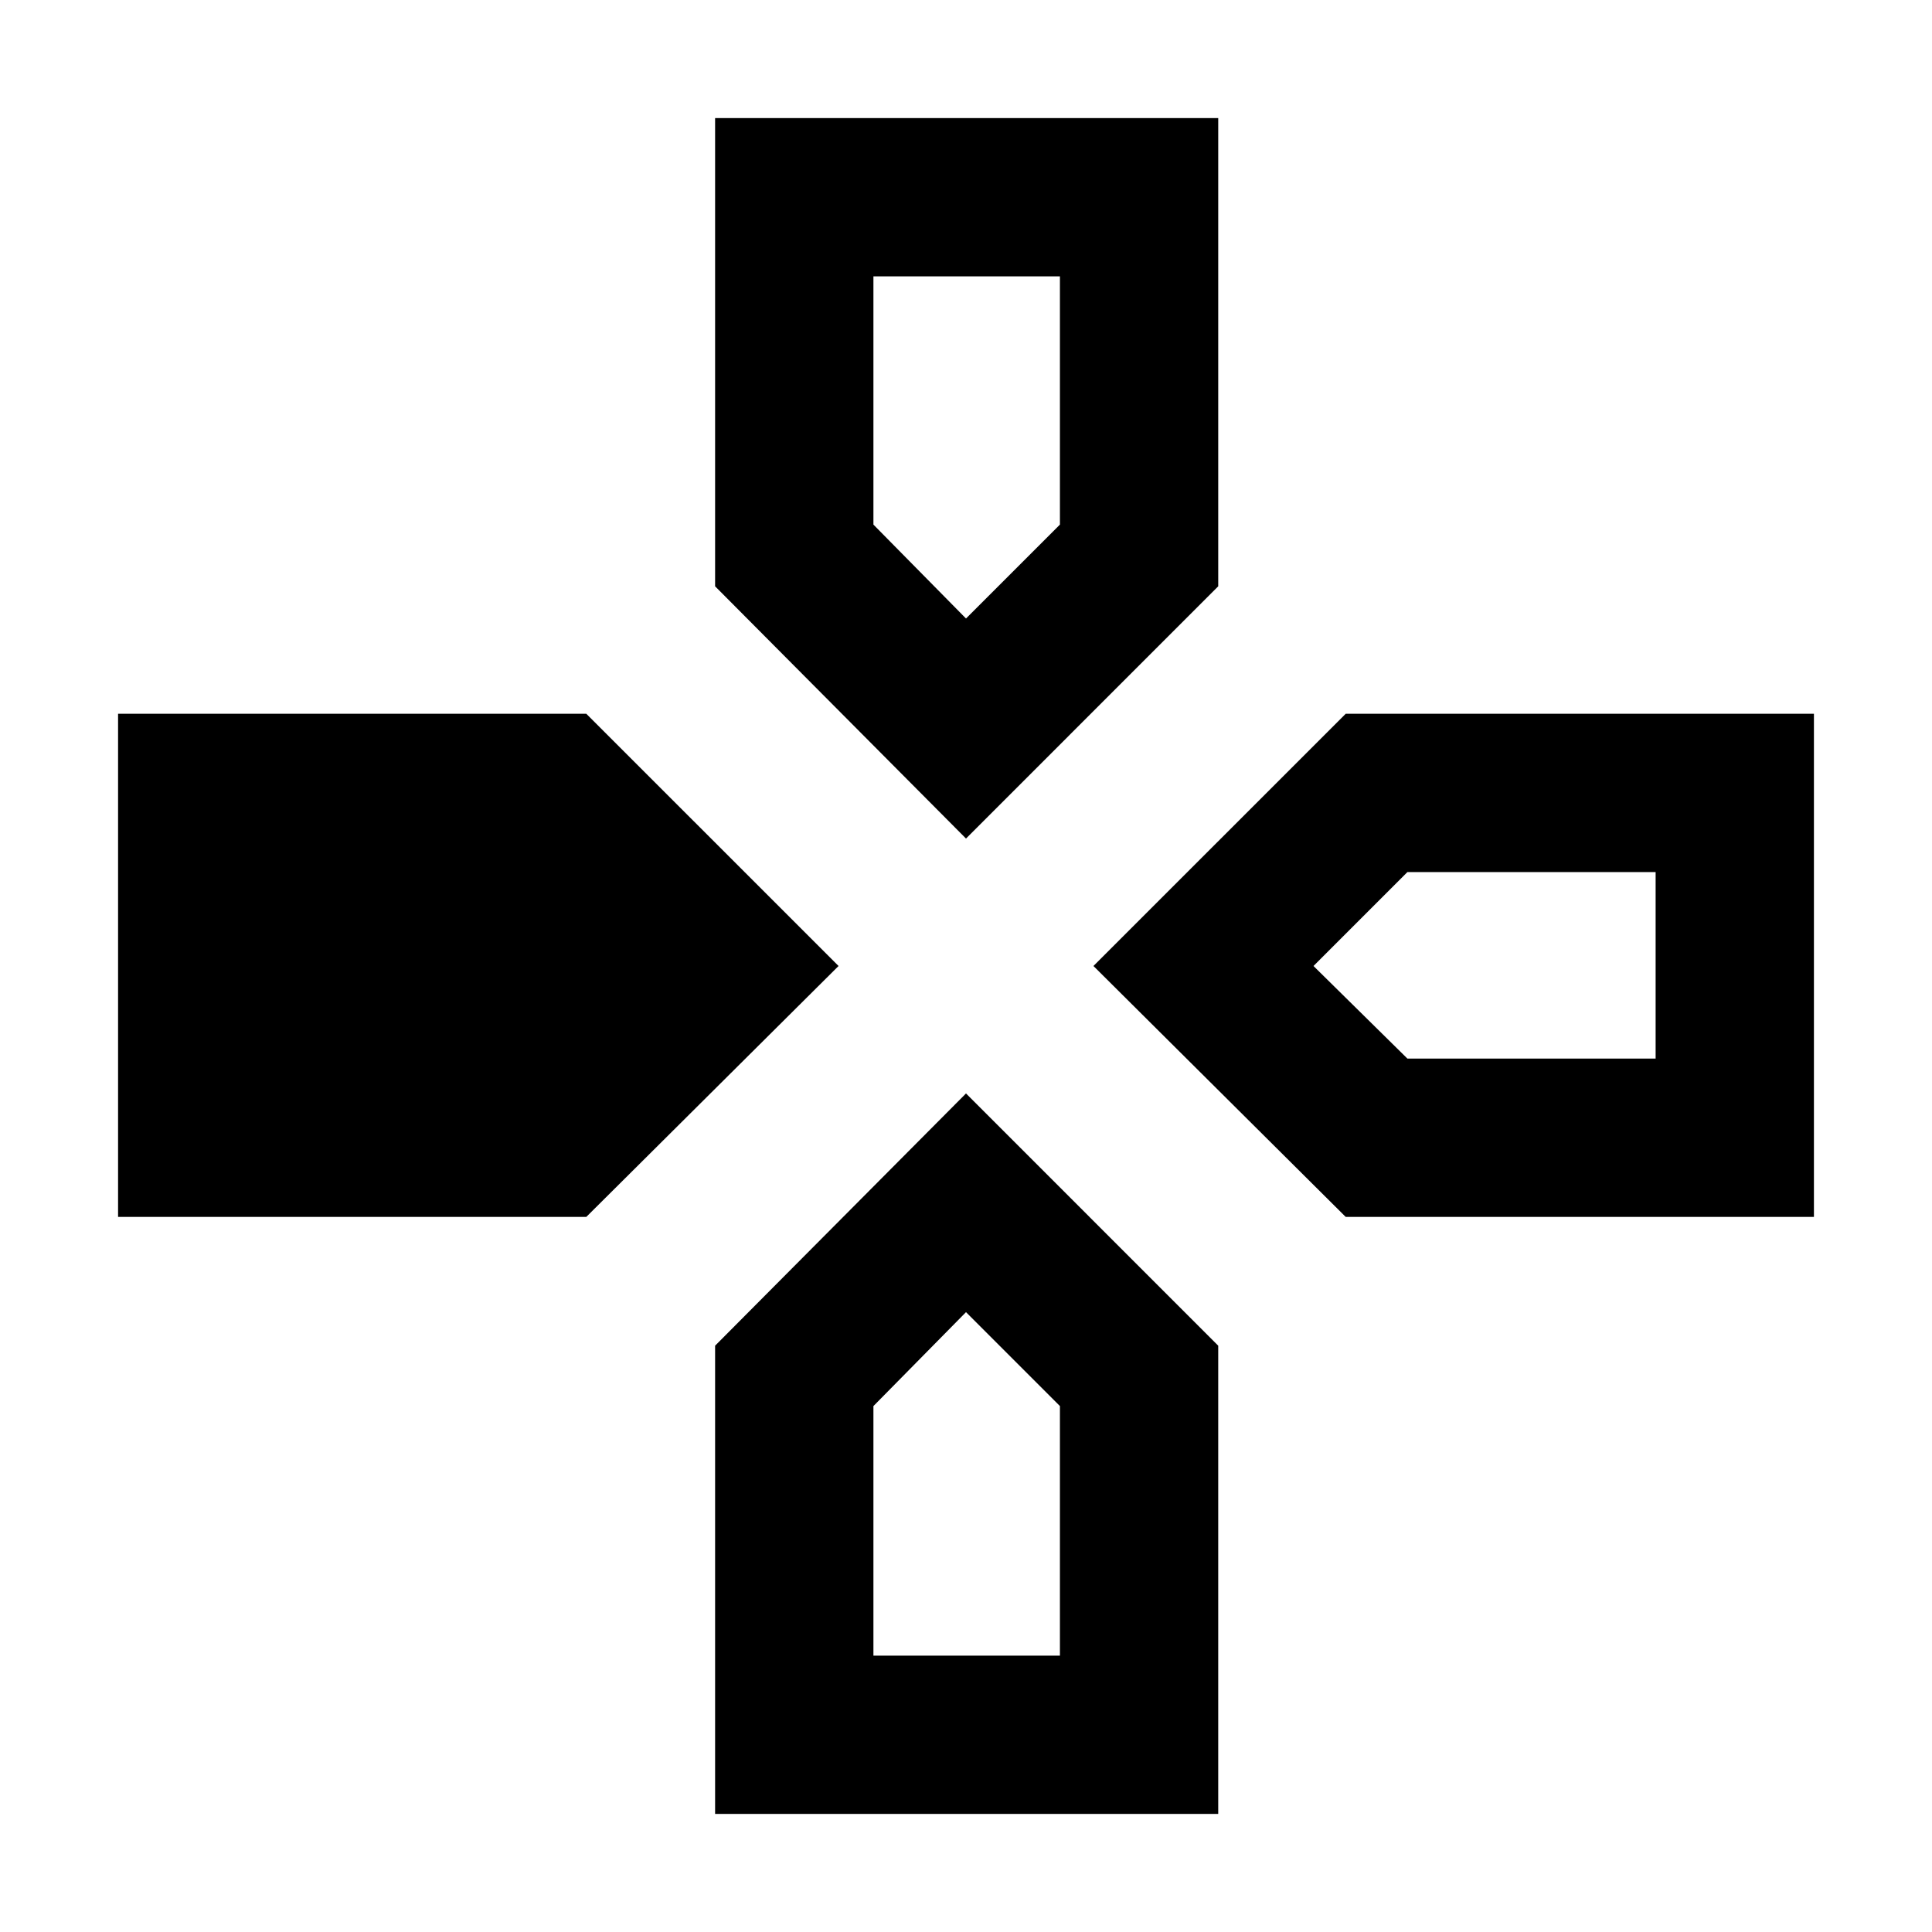 <svg xmlns="http://www.w3.org/2000/svg" height="40" viewBox="0 -960 960 960" width="40"><path d="M480-543.33 355.33-668.67v-232.66h250v232.66L480-543.33Zm188.67 188L543.33-480l125.34-125.33h232.66v250H668.67Zm-610 0v-250h232.66L416.67-480 291.33-355.33H58.67ZM355.33-58.67v-232.66L480-416.67l125.33 125.34v232.66h-250Zm124.67-594 46.67-46.66v-123.34H434v123.34l46 46.66Zm-46 515.34h92.67v-124L480-308l-46 46.67v124ZM699.33-434h123.34v-92.67H699.33L652.67-480l46.66 46Z"/></svg>